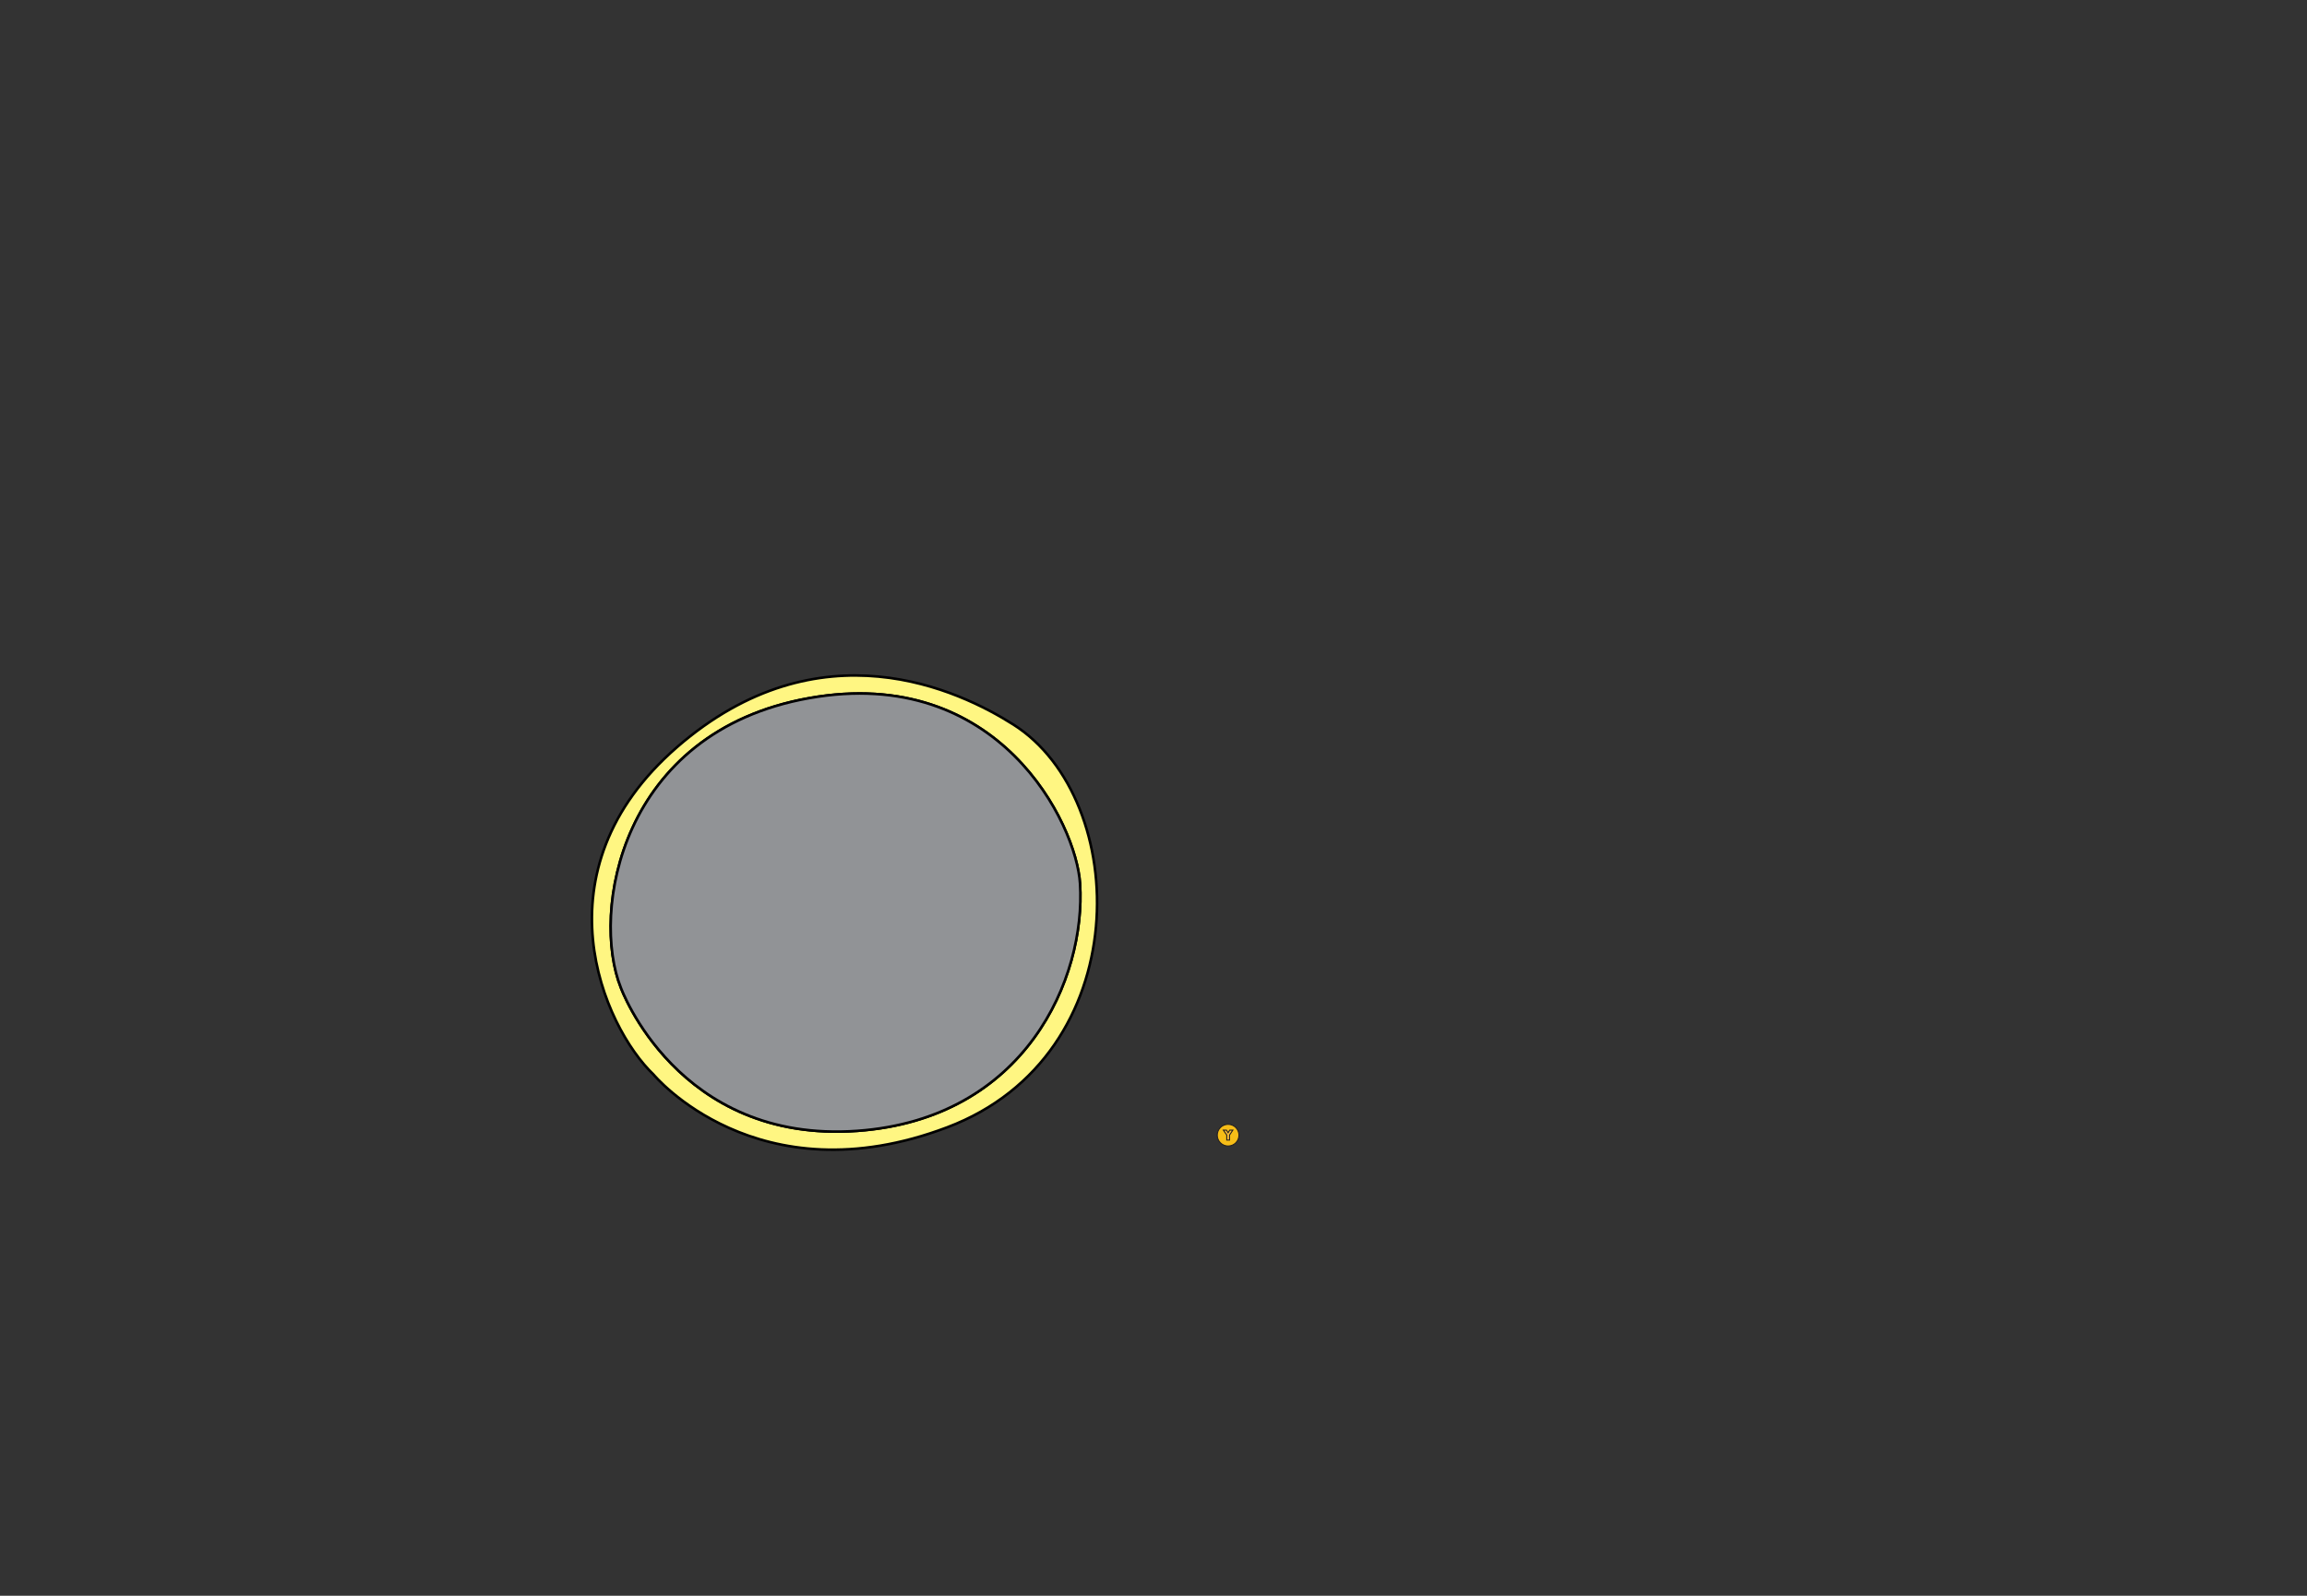<?xml version="1.0" encoding="UTF-8" standalone="no"?>
<svg
   xmlns:dc="http://purl.org/dc/elements/1.1/"
   xmlns:cc="http://creativecommons.org/ns#"
   xmlns:rdf="http://www.w3.org/1999/02/22-rdf-syntax-ns#"
   xmlns:svg="http://www.w3.org/2000/svg"
   xmlns="http://www.w3.org/2000/svg"
   id="svg88"
   version="1.1"
   viewBox="0 0 225.44 155.98">
  <rect x="0" y="0" width="225.44" height="155.98" fill="#333333" stroke="none"/>
  <defs
     id="defs4">
    <style
       id="style2">.cls-1{fill:#393839;}.cls-1,.cls-10,.cls-11,.cls-12,.cls-2,.cls-3,.cls-4,.cls-5,.cls-6,.cls-7,.cls-8,.cls-9{stroke:#000;stroke-width:0.25px;}.cls-1,.cls-10,.cls-11,.cls-12,.cls-13,.cls-14,.cls-15,.cls-16,.cls-17,.cls-18,.cls-19,.cls-2,.cls-20,.cls-21,.cls-22,.cls-23,.cls-24,.cls-3,.cls-4,.cls-5,.cls-6,.cls-7,.cls-8,.cls-9{stroke-miterlimit:10;}.cls-2{fill:#464547;}.cls-3{fill:#d75d5e;}.cls-4{fill:#919396;}.cls-5{fill:#fff682;}.cls-6{fill:#4d7aae;}.cls-7{fill:#009d6f;}.cls-8{fill:#fff462;}.cls-9{fill:#5aa2d8;}.cls-10{fill:#2cb67a;}.cls-11{fill:#3e3e3f;}.cls-12{fill:#848689;}.cls-13{fill:#6ca63c;}.cls-13,.cls-14,.cls-15,.cls-16,.cls-17,.cls-18,.cls-19,.cls-20,.cls-21,.cls-22,.cls-23,.cls-24{stroke:#231f20;}.cls-13,.cls-14,.cls-15,.cls-16,.cls-17,.cls-18,.cls-19,.cls-20{stroke-width:0.1px;}.cls-14{fill:#0058a3;}.cls-15{fill:#f6bd17;}.cls-16{fill:#aa1e23;}.cls-17{fill:#1687c9;}.cls-18{fill:#febf38;}.cls-19{fill:#99ca3c;}.cls-20{fill:#dd1f26;}.cls-21{fill:none;}.cls-21,.cls-22,.cls-23,.cls-24{stroke-width:0.05px;}.cls-22{fill:#8dc63f;}.cls-23{fill:#d1d3d4;}.cls-24{fill:#9d9fa2;}</style>
  </defs>
  <g
     id="gy">
    <path
       class="cls-5"
       d="m 99.02,70.82 c -5.24,-3.32 -18.91,-9.91 -32.87,2.22 -13.96,12.13 -7.17,27.32 -2.28,32 0,0 10.11,12.19 28.7,5.15 18.59,-7.04 18,-32.06 6.45,-39.37 z m -15.26,39.72 c -17.56,1.25 -23.09,-14 -23.09,-14 -2.93,-7.3 -0.13,-25 18.4,-28.3 18.53,-3.3 26.11,12.3 26.47,18.13 0.58,9.25 -5.34,22.99 -21.78,24.17 z"
       id="path18"
       style="fill:#fff682;stroke:#000000;stroke-width:0.25px;stroke-miterlimit:10" />
    <path
       class="cls-4"
       d="m 83.76,110.54 c -17.56,1.25 -23.09,-14 -23.09,-14 -2.93,-7.3 -0.13,-25 18.4,-28.3 18.53,-3.3 26.11,12.3 26.47,18.13 0.58,9.25 -5.34,22.99 -21.78,24.17 z"
       id="path20"
       style="fill:#919396;stroke:#000000;stroke-width:0.25px;stroke-miterlimit:10" />
    <circle
       class="cls-15"
       cx="120.01"
       cy="110.96"
       r="1.06"
       id="circle56"
       style="fill:#f6bd17;stroke:#231f20;stroke-width:0.1px;stroke-miterlimit:10" />
    <polygon
       class="cls-18"
       points="120.15,110.95 120.47,110.47 120.17,110.47 120.01,110.72 119.85,110.47 119.55,110.47 119.88,110.95 119.88,111.44 120.15,111.44 "
       id="polygon62"
       style="fill:#febf38;stroke:#231f20;stroke-width:0.1px;stroke-miterlimit:10" />
  </g>
</svg>
